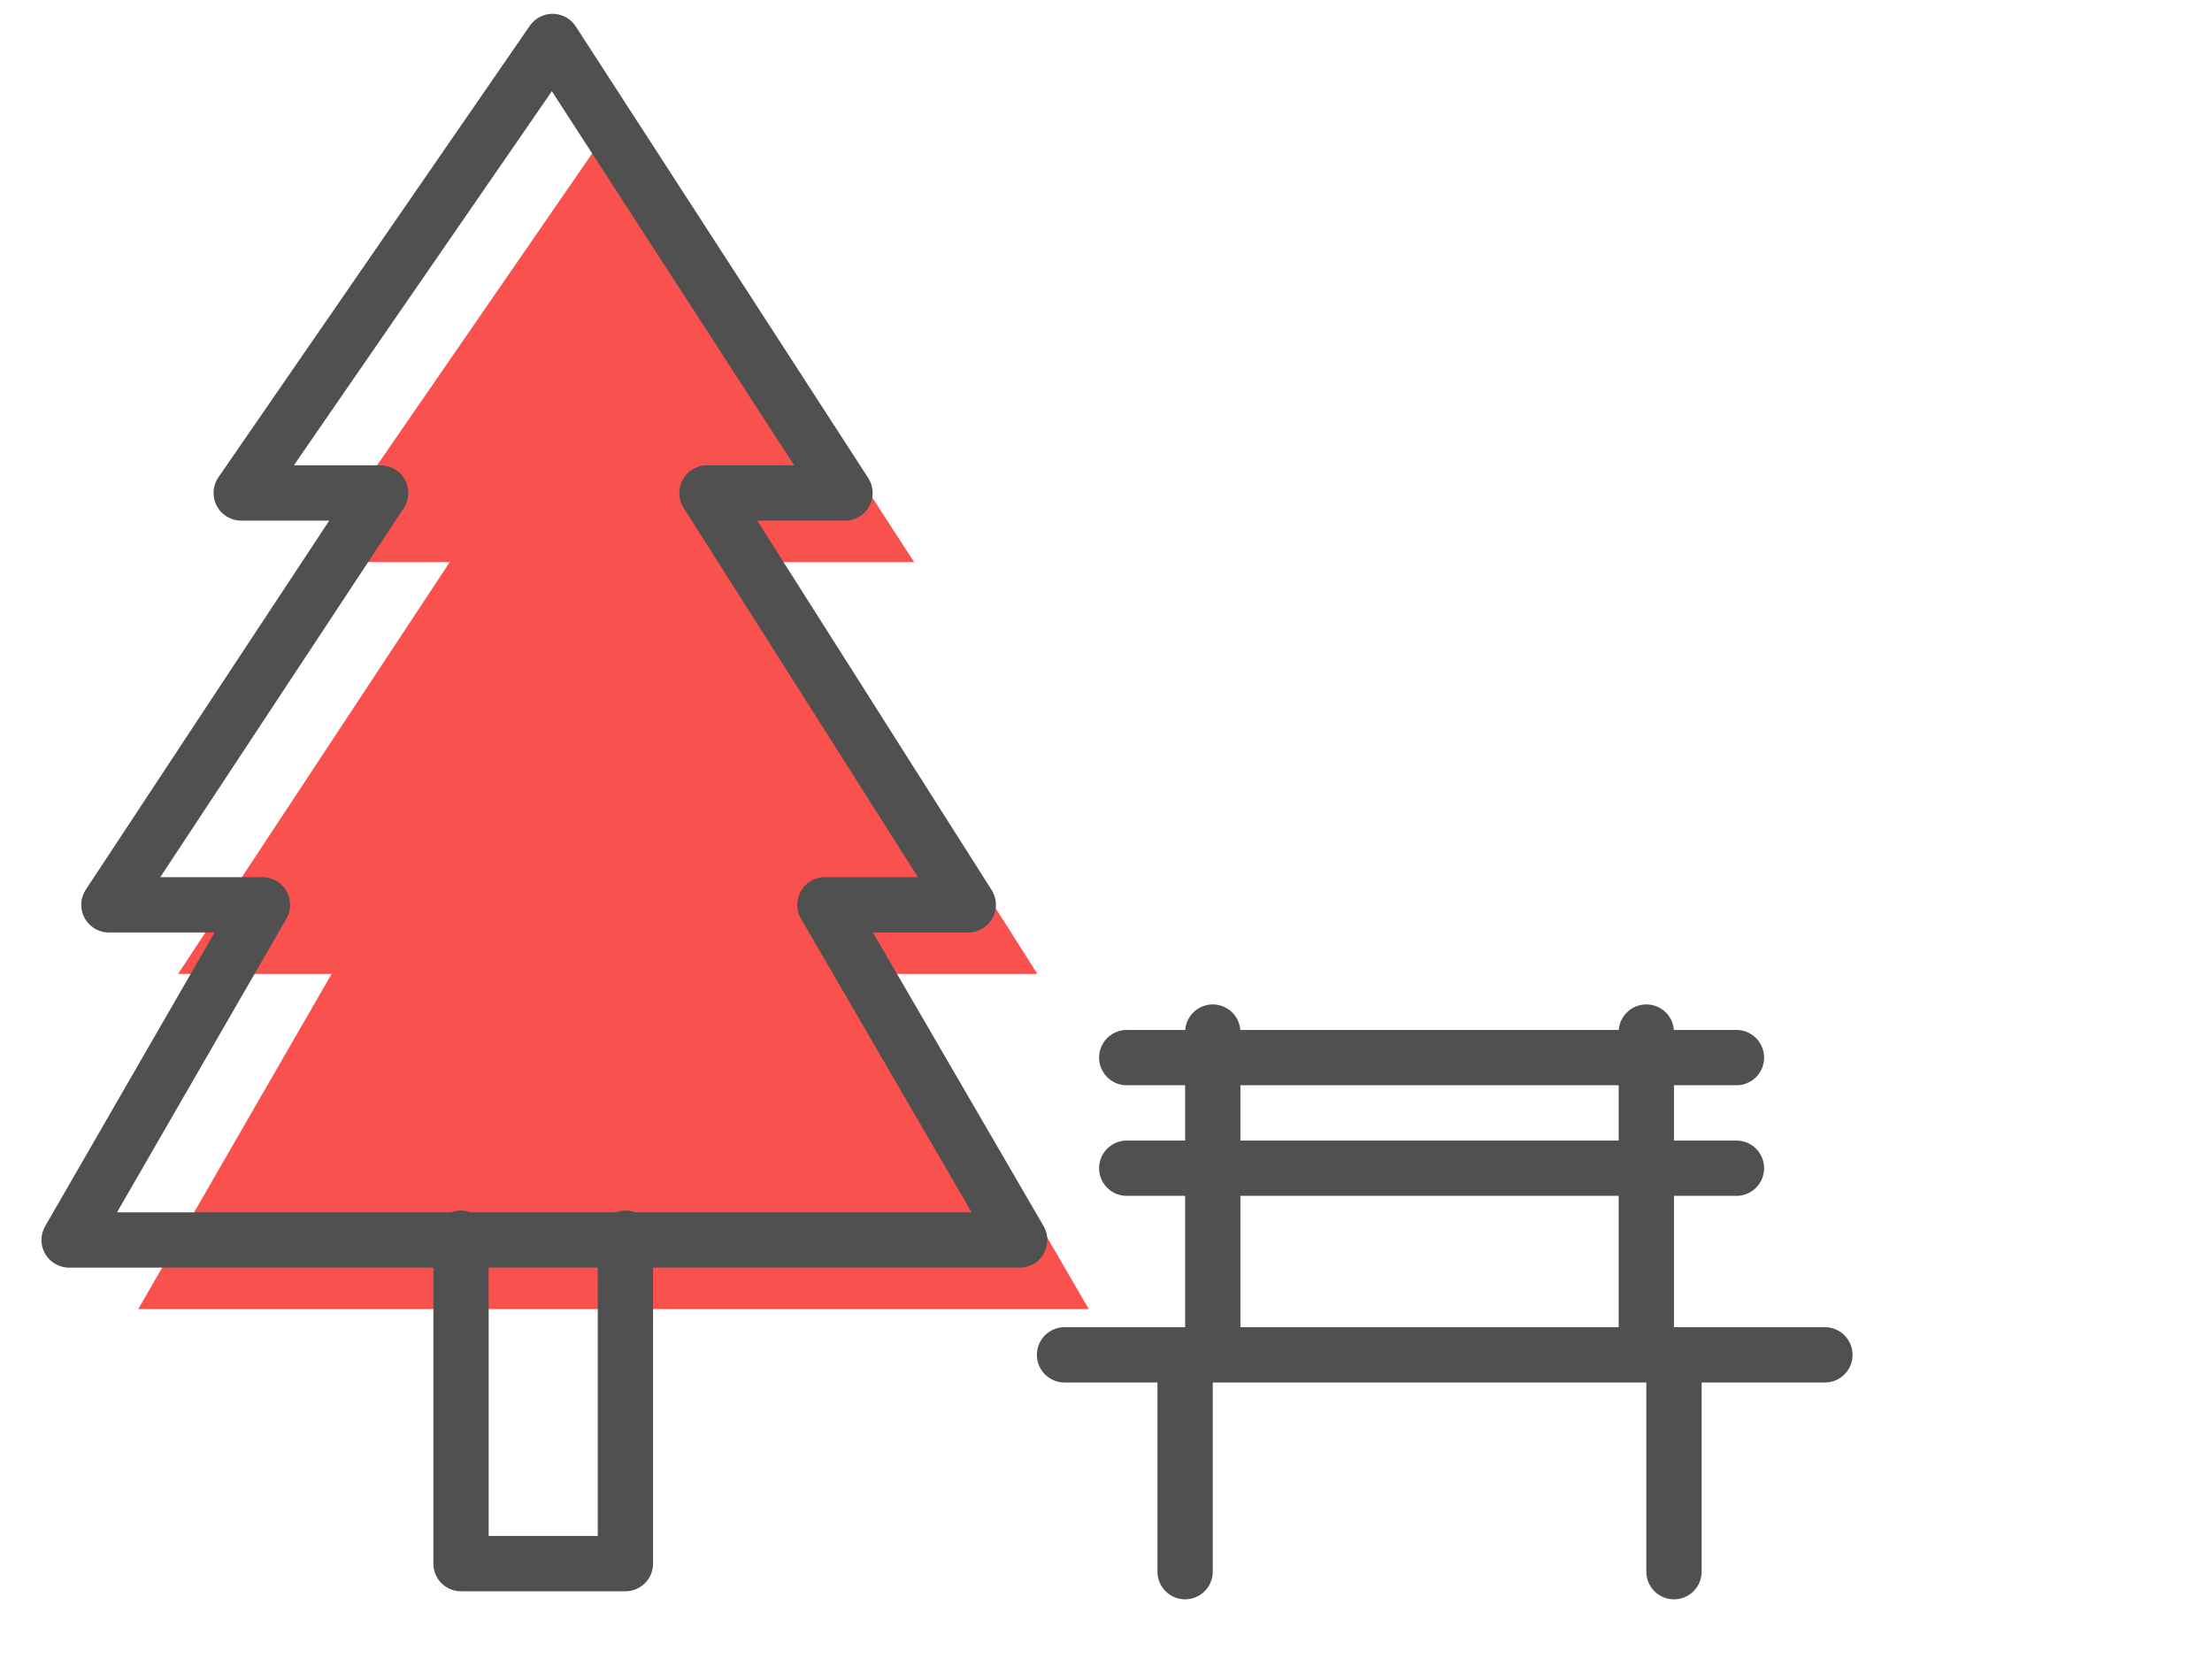 <svg xmlns="http://www.w3.org/2000/svg" xmlns:xlink="http://www.w3.org/1999/xlink" width="160" height="120" version="1.1" viewBox="0 0 160 120"><title>Artboard 3</title><desc>Created with Sketch.</desc><g id="Page-1" fill="none" fill-rule="evenodd" stroke="none" stroke-width="1"><g id="Artboard-3"><g id="Group-32-Copy" transform="translate(5, 3)"><g id="Group-13"><polygon id="Path-449" fill="#F9524E" points="38.787 5 17.636 37.657 27.622 37.657 8.719 67.448 19.091 67.448 5 91.692 73.756 91.692 59.771 67.448 70.878 67.448 51.226 37.657 61.309 37.657" transform="translate(39.378, 48.346) scale(-1, 1) translate(-39.378, -48.346)"/><polygon id="Path-449" stroke="#505050" stroke-linecap="round" stroke-linejoin="round" stroke-width="4" points="33.787 0 12.636 32.657 22.622 32.657 3.719 62.448 14.091 62.448 0 86.692 68.756 86.692 54.771 62.448 65.878 62.448 46.226 32.657 56.309 32.657" transform="translate(34.378, 43.346) scale(-1, 1) translate(-34.378, -43.346)"/><polyline id="Path-450" stroke="#505050" stroke-linecap="round" stroke-linejoin="round" stroke-width="4" points="28.346 86.561 28.346 110.101 40.238 110.101 40.238 86.561"/></g><g id="Group-12-Copy" stroke="#505050" stroke-linecap="round" stroke-linejoin="round" stroke-width="4" transform="translate(79.178, 71.137)"><path id="Line" d="M1.544,39.546 L1.544,24.546"/><path id="Line-Copy-12" d="M36.905,39.546 L36.905,24.546"/><path id="Line-Copy-11" d="M3.544,23.516 L3.544,0.516"/><path id="Line-Copy-10" d="M34.905,23.516 L34.905,0.516"/></g><path id="Line" stroke="#505050" stroke-linecap="round" stroke-linejoin="round" stroke-width="4" d="M76.5,73.5 L120.602,73.5"/><path id="Line" stroke="#505050" stroke-linecap="round" stroke-linejoin="round" stroke-width="4" d="M76.5,81.5 L120.602,81.5"/><path id="Line" stroke="#505050" stroke-linecap="round" stroke-linejoin="round" stroke-width="4" d="M72,95 L127,95"/></g></g></g></svg>